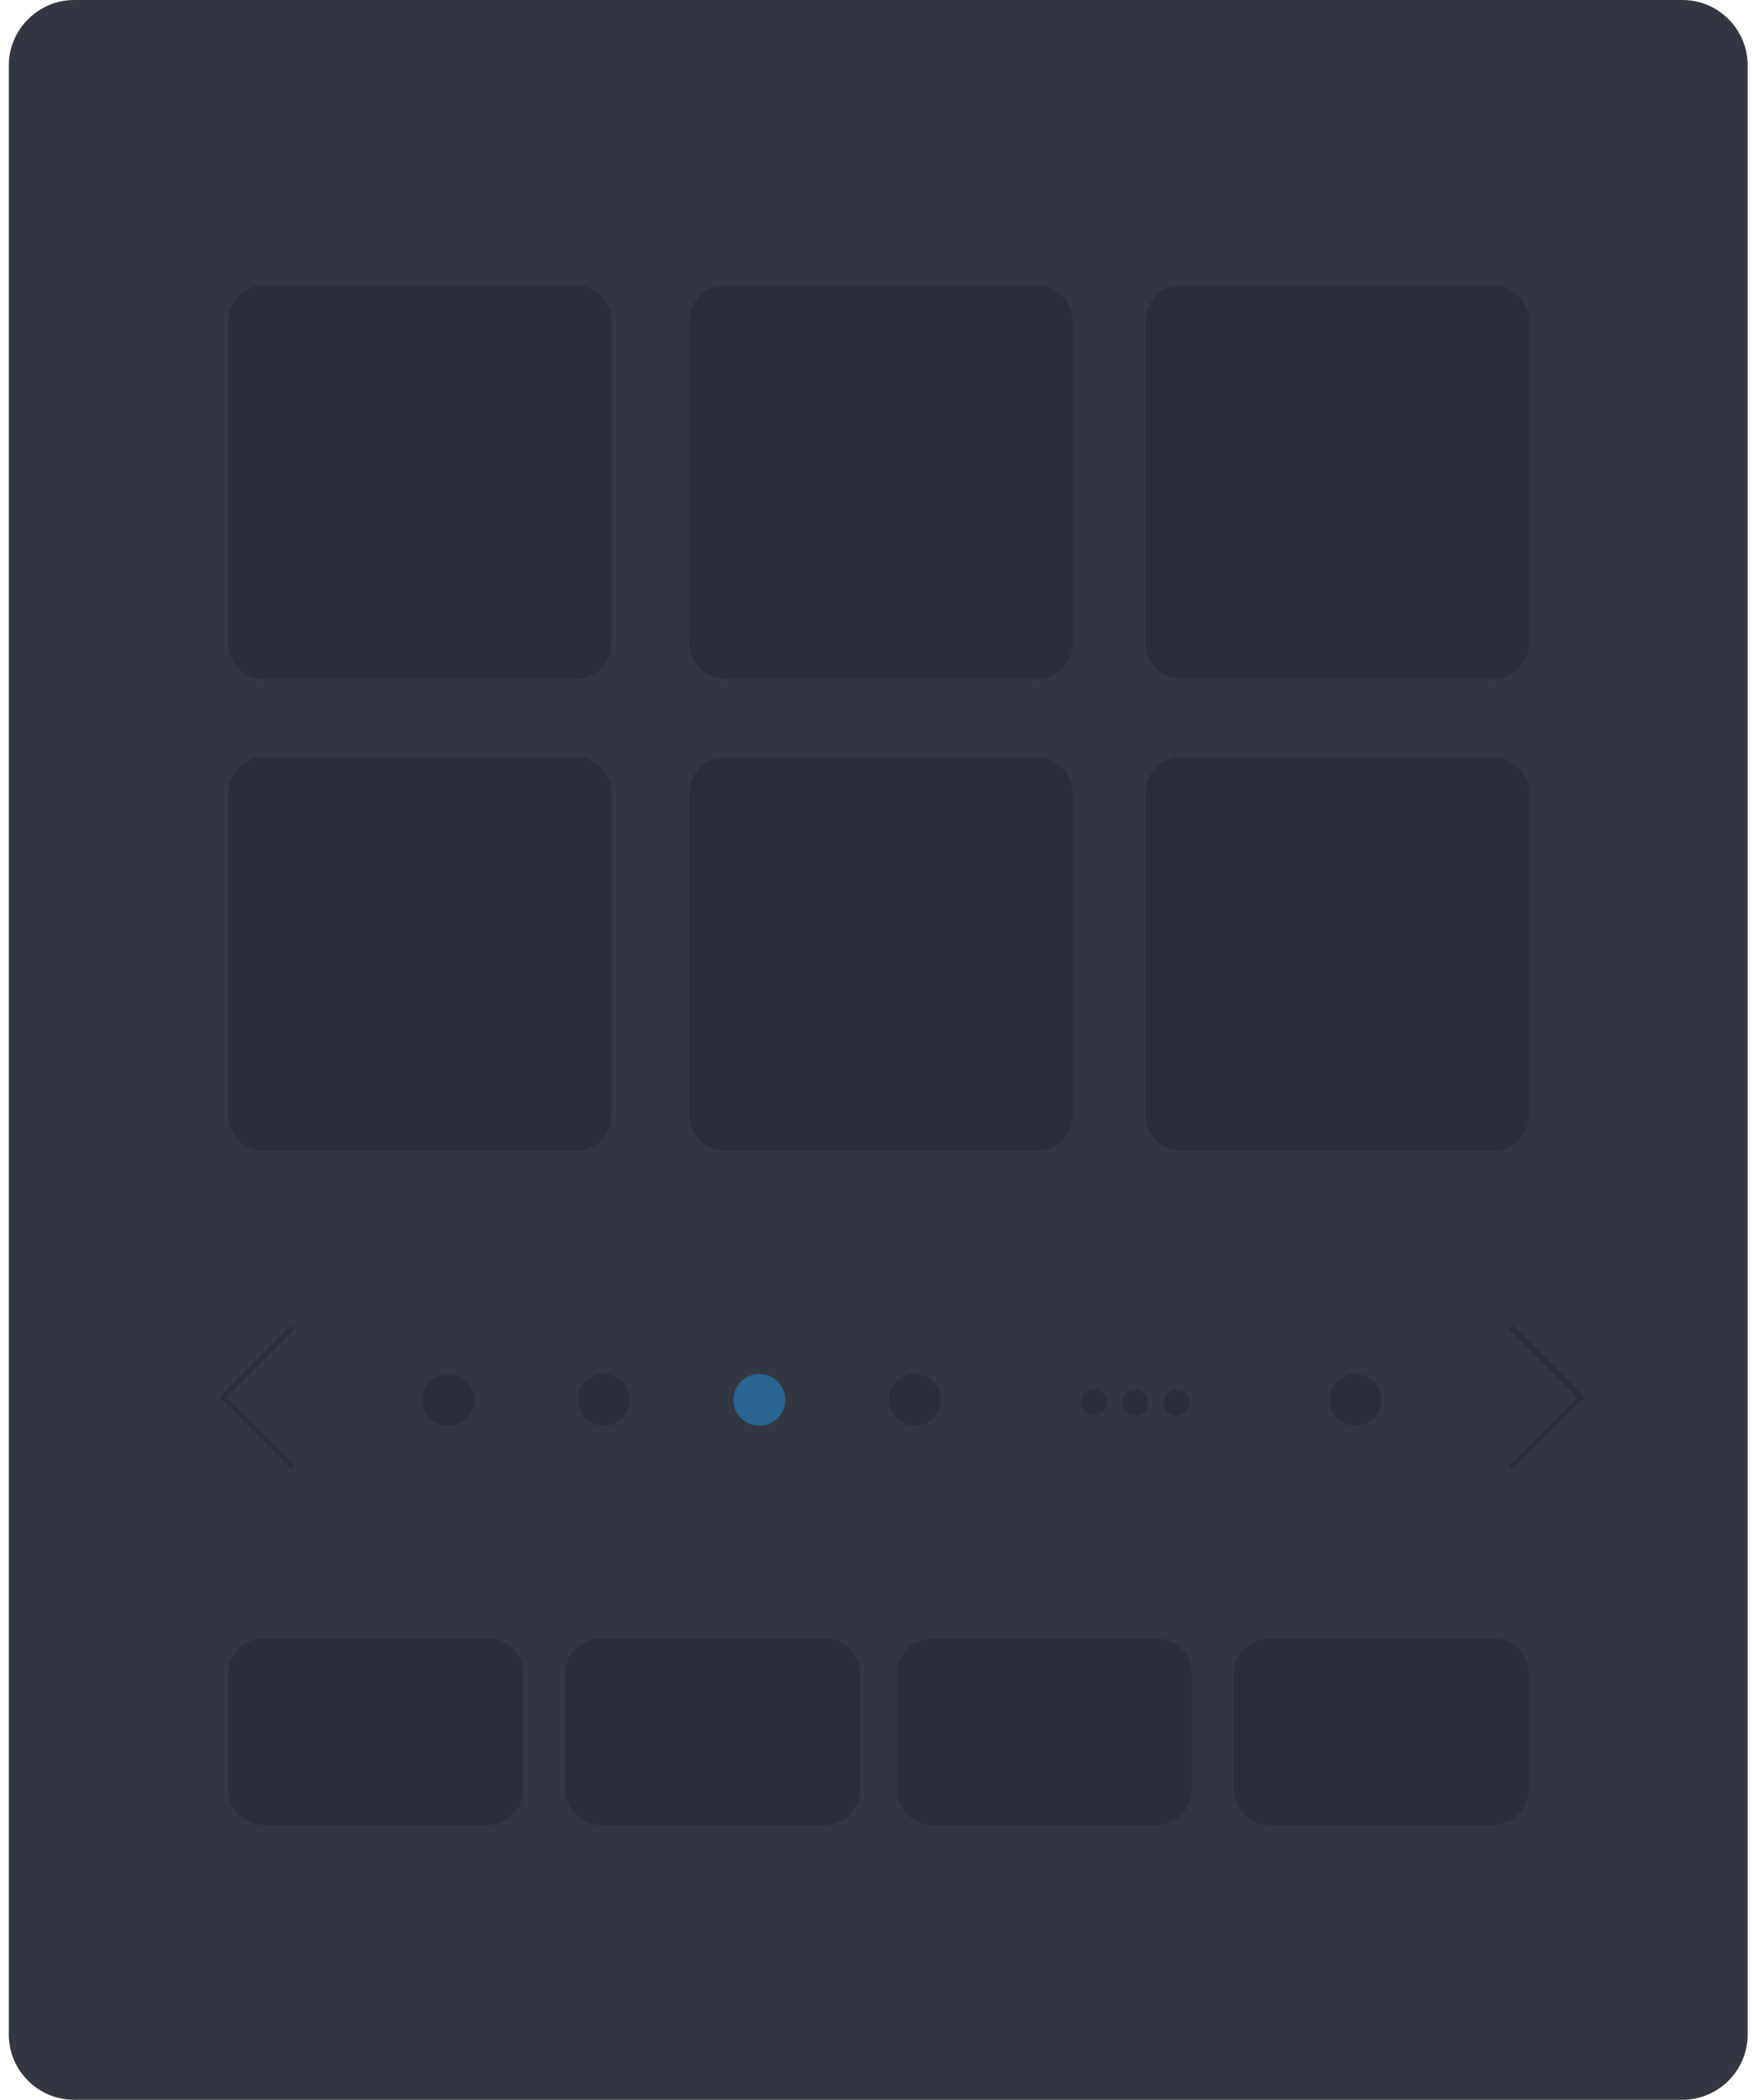<?xml version="1.0" encoding="utf-8"?>
<!-- Generator: Adobe Illustrator 26.5.0, SVG Export Plug-In . SVG Version: 6.00 Build 0)  -->
<svg version="1.1" id="Layer_1" xmlns="http://www.w3.org/2000/svg" xmlns:xlink="http://www.w3.org/1999/xlink" x="0px" y="0px"
	 viewBox="0 0 339 405" style="enable-background:new 0 0 339 405;" xml:space="preserve">
<style type="text/css">
	.st0{fill:#2A2E39;}
	.st1{fill:#333742;}
	.st2{fill:none;stroke:#2A2E39;stroke-miterlimit:10;}
	.st3{fill:#2A6490;}
</style>
<g>
	<path class="st0" d="M22,10h295c6.6,0,12,5.4,12,12v361c0,6.6-5.4,12-12,12H22c-6.6,0-12-5.4-12-12V22C10,15.4,15.4,10,22,10z"/>
</g>
<path class="st1" d="M14.3,0h310.3c7,0,12.6,5.7,12.6,12.6v379.8c0,7-5.7,12.6-12.6,12.6H14.3c-7,0-12.6-5.7-12.6-12.6V12.6
	C1.7,5.7,7.4,0,14.3,0z"/>
<path class="st0" d="M51,55h60c3.9,0,7,3.1,7,7v62c0,3.9-3.1,7-7,7H51c-3.9,0-7-3.1-7-7V62C44,58.1,47.1,55,51,55z"/>
<path class="st0" d="M140,55h60c3.9,0,7,3.1,7,7v62c0,3.9-3.1,7-7,7h-60c-3.9,0-7-3.1-7-7V62C133,58.1,136.1,55,140,55z"/>
<path class="st0" d="M228,55h60c3.9,0,7,3.1,7,7v62c0,3.9-3.1,7-7,7h-60c-3.9,0-7-3.1-7-7V62C221,58.1,224.1,55,228,55z"/>
<path class="st0" d="M51,146h60c3.9,0,7,3.1,7,7v62c0,3.9-3.1,7-7,7H51c-3.9,0-7-3.1-7-7v-62C44,149.1,47.1,146,51,146z"/>
<path class="st0" d="M140,146h60c3.9,0,7,3.1,7,7v62c0,3.9-3.1,7-7,7h-60c-3.9,0-7-3.1-7-7v-62C133,149.1,136.1,146,140,146z"/>
<path class="st0" d="M228,146h60c3.9,0,7,3.1,7,7v62c0,3.9-3.1,7-7,7h-60c-3.9,0-7-3.1-7-7v-62C221,149.1,224.1,146,228,146z"/>
<path class="st0" d="M51,316h43c3.9,0,7,3.1,7,7v22c0,3.9-3.1,7-7,7H51c-3.9,0-7-3.1-7-7v-22C44,319.1,47.1,316,51,316z"/>
<path class="st0" d="M116,316h43c3.9,0,7,3.1,7,7v22c0,3.9-3.1,7-7,7h-43c-3.9,0-7-3.1-7-7v-22C109,319.1,112.1,316,116,316z"/>
<path class="st0" d="M180,316h43c3.9,0,7,3.1,7,7v22c0,3.9-3.1,7-7,7h-43c-3.9,0-7-3.1-7-7v-22C173,319.1,176.1,316,180,316z"/>
<path class="st0" d="M245,316h43c3.9,0,7,3.1,7,7v22c0,3.9-3.1,7-7,7h-43c-3.9,0-7-3.1-7-7v-22C238,319.1,241.1,316,245,316z"/>
<path class="st2" d="M56.5,256L43,269.5L56.5,283"/>
<path class="st2" d="M291.5,283l13.5-13.5L291.5,256"/>
<circle class="st0" cx="86.5" cy="270" r="5"/>
<circle class="st0" cx="116.5" cy="270" r="5"/>
<circle class="st3" cx="146.5" cy="270" r="5"/>
<circle class="st0" cx="176.5" cy="270" r="5"/>
<circle class="st0" cx="211" cy="270.5" r="2.5"/>
<circle class="st0" cx="219" cy="270.5" r="2.5"/>
<circle class="st0" cx="227" cy="270.5" r="2.5"/>
<circle class="st0" cx="261.5" cy="270" r="5"/>
</svg>
